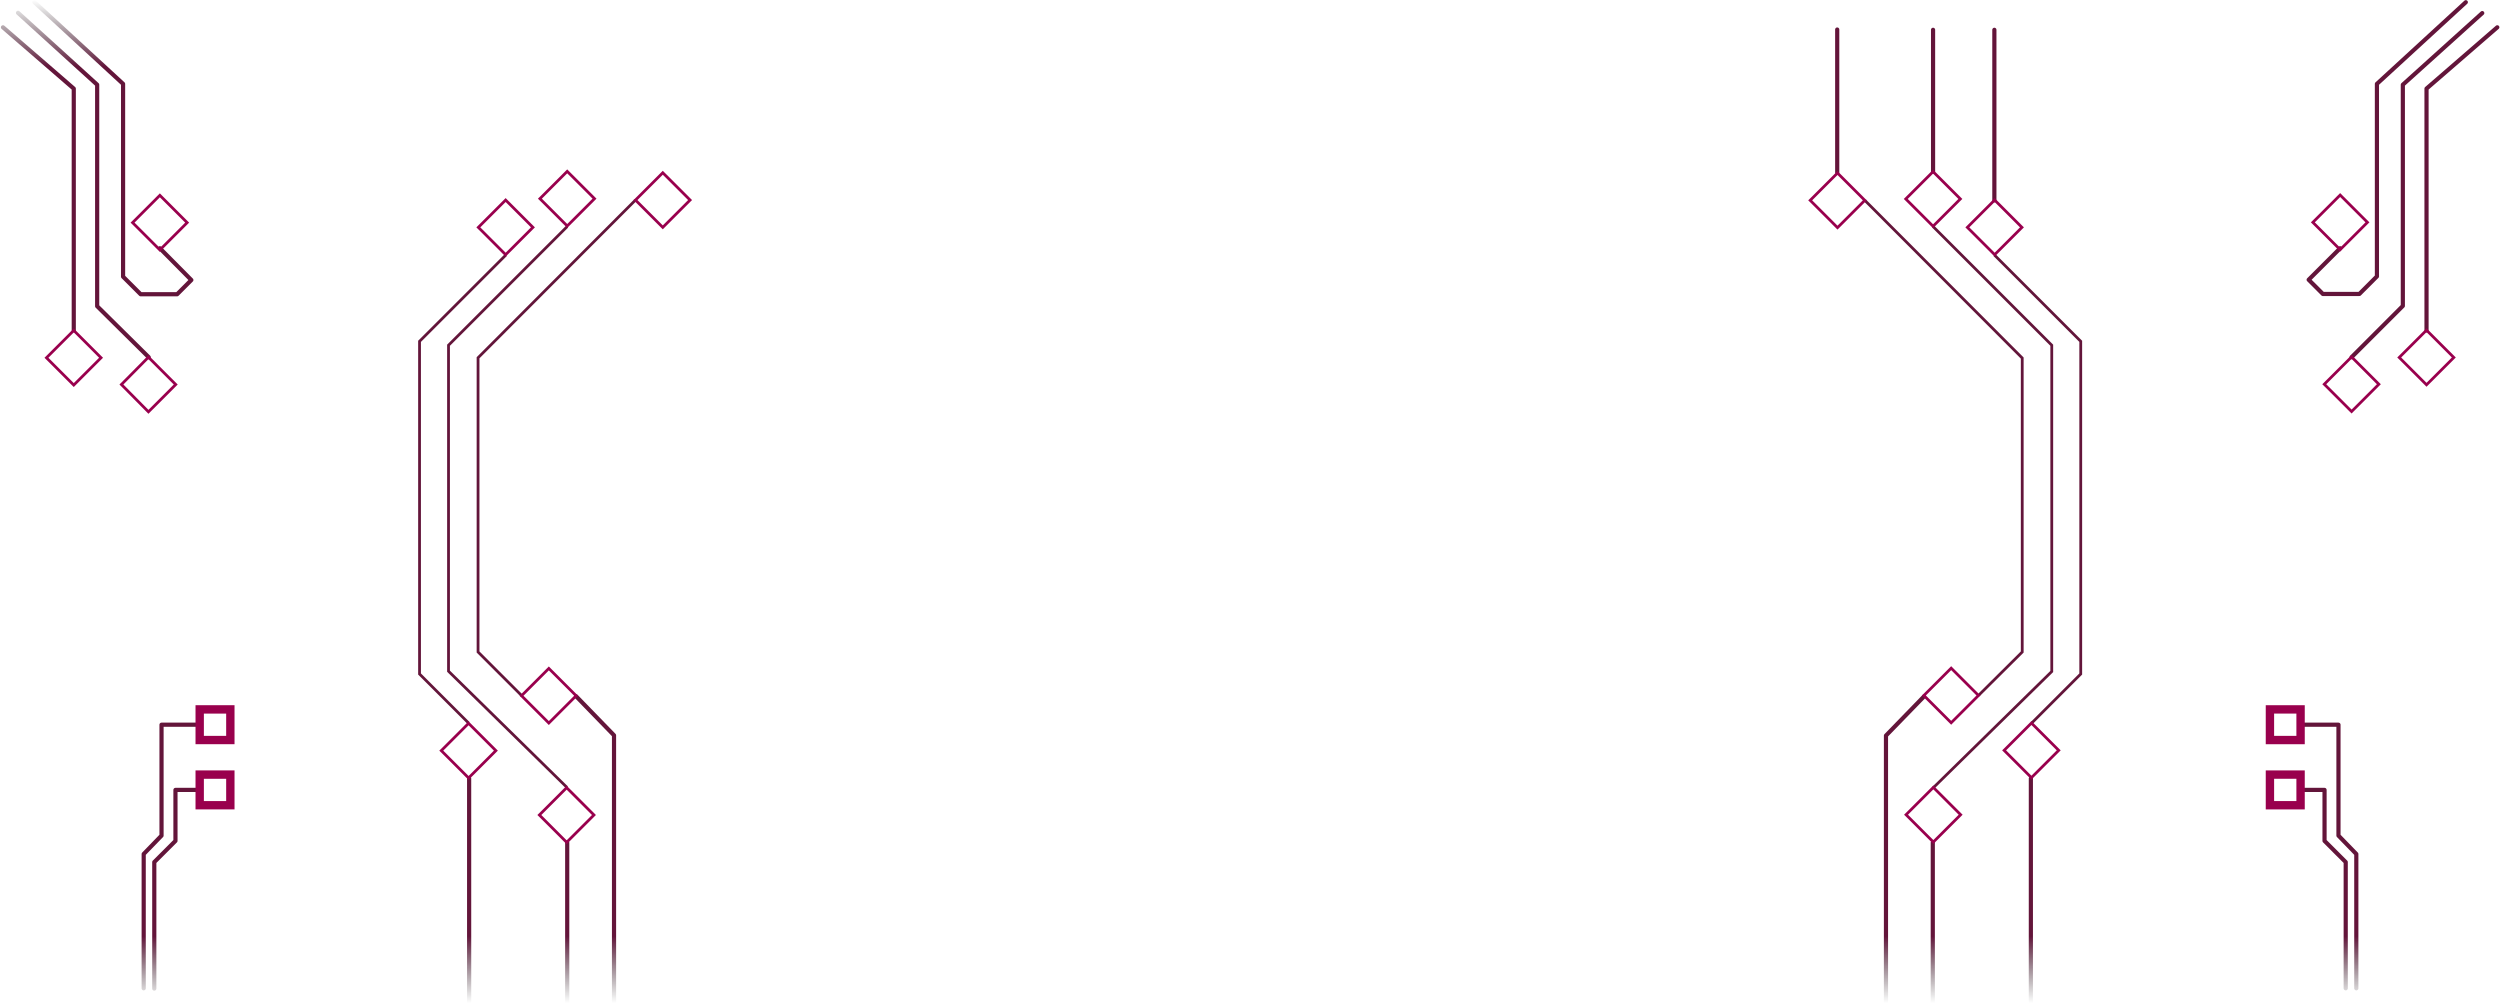 <svg xmlns="http://www.w3.org/2000/svg" xmlns:xlink="http://www.w3.org/1999/xlink" width="896" height="360" viewBox="0 0 896.7 360.5">
  <defs>
    <style>
      .circuits__lower, .circuits__upper, .circuits__rect, .circuits__middle {
        fill: none;
      }

      .circuits__lower, .circuits__upper {
        stroke-linecap: round;
        stroke-linejoin: round;
        stroke-width: 1.5px;
      }

      .circuits__lower {
        stroke: url(#circuits-linear-gradient);
      }

      .circuits__upper {
      stroke: url(#circuits-linear-gradient-2);
      }

      .circuits__rect {
        stroke: #99004d;
      }

      .circuits__rect, .circuits__middle {
        stroke-miterlimit: 10;
      }

      .circuits__rect_fat {
        stroke-width: 3px;
      }

      .circuits__middle {
        stroke: #63153a;
      }
    </style>
    <linearGradient id="circuits-linear-gradient" x1="448" y1="240" x2="448" y2="360" gradientUnits="userSpaceOnUse">
      <stop offset="0.8" stop-color="#63153a"/>
      <stop offset="1" stop-color="#2e2e2e" stop-opacity="0"/>
    </linearGradient>
    <linearGradient id="circuits-linear-gradient-2" x1="448" y1="120" x2="448" y2="0" xlink:href="#circuits-linear-gradient"/>
  </defs>
  <g class="body" data-theme="">
    <path class="circuits__lower" d="M55.1,354.8V309.4l7.6-7.6V283.5h7.4m0-23.4H57.7v39.8l-6.4,6.6v48.2"/>
    <path class="circuits__rect circuits__rect_fat" d="M71.4,254.6h11v11h-11Zm0,34.4h11V278h-11Z"/>
    <path class="circuits__upper" d="M12.1.8,43.9,30.1V99.3l6.3,6.3H63.3l5.1-5.1L57.1,89.1m-4,39.1L34.6,109.9V30.4L6.2,4.6m20,113.9V31.8L.8,9.8"/>
    <path class="circuits__rect circuits__rect_slim" d="M16.4,128.4l9.8-9.8,9.8,9.8-9.8,9.8ZM53,147.8l9.8-9.8L53,128.2,43.3,138Zm4.1-58.1,9.8-9.8-9.8-9.8-9.8,9.8Z"/>
    <path class="circuits__middle" d="M167.9,259.5l-17.6-17.6V122.5l31-31m46.5-19.7-56.5,56.6V234L187,249.7M203.3,81.3l-42.6,42.6V240.9l42.5,41.7"/>
    <path class="circuits__upper" d="M181.3,71.9V10.7m22,50.9V10.6m34.4,51.3V10.6"/>
    <path class="circuits__lower" d="M168.1,279.4v80.4m35.2-57.4v57.4m16.8,0V263.9l-13.6-14"/>
    <path class="circuits__rect circuits__rect_slim" d="M171.4,81.6l9.8-9.8,9.8,9.8-9.8,9.8Zm31.9-.5,9.8-9.8-9.8-9.8-9.8,9.8Zm34.3.5,9.8-9.8-9.8-9.8-9.8,9.8Z"/>
    <path class="circuits__rect circuits__rect_slim" d="M158.1,269.4l9.8-9.8,9.8,9.8-9.8,9.8Zm45,32.9,9.8-9.8-9.8-9.8-9.8,9.8Zm-6.4-42.8,9.8-9.8-9.8-9.8-9.8,9.8Z"/>
    <path class="circuits__lower" d="M826.6,283.5H834v18.3l7.6,7.6v45.3m3.8,0V306.5l-6.4-6.6V260.1H826.6"/>
    <path class="circuits__rect circuits__rect_fat" d="M825.4,265.6h-11v-11h11Zm0,12.4h-11v11h11Z"/>
    <path class="circuits__lower" d="M839.6,89.1l-11.3,11.3,5.1,5.1h13.1l6.3-6.3V30.1L884.7.8m5.9,3.9L862.1,30.4v79.4l-18.4,18.4M896,9.8l-25.4,22v86.8"/>
    <path class="circuits__rect circuits__rect_slim" d="M870.6,138.1l-9.8-9.8,9.8-9.8,9.8,9.8Zm-17.1-.2-9.8-9.8-9.8,9.8,9.8,9.8Zm-4.1-58.1-9.8-9.8-9.8,9.8,9.8,9.8Z"/>
    <path class="circuits__middle" d="M715.5,91.5l31,31V241.9l-17.6,17.6m-19.1-9.9L725.5,234V128.5L669,71.9m24.6,210.8,42.5-41.7V123.9L693.5,81.3"/>
    <path class="circuits__lower" d="M715.5,10.7V71.9m-22-61.2V61.6M659.1,10.6V61.9"/>
    <path class="circuits__lower" d="M728.6,359.8V279.4m-35.2,80.4V302.4m-3.2-52.4-13.6,14v95.8"/>
    <path class="circuits__rect circuits__rect_slim" d="M715.6,91.4l-9.8-9.8,9.8-9.8,9.8,9.8ZM703.3,71.4l-9.8-9.8-9.8,9.8,9.8,9.8Zm-34.3.5-9.8-9.8-9.8,9.8,9.8,9.8Z"/>
    <path class="circuits__rect circuits__rect_slim" d="M728.8,279.1l-9.8-9.8,9.8-9.8,9.8,9.8Zm-25.4,13.3-9.8-9.8-9.8,9.8,9.8,9.8Zm6.4-42.8-9.8-9.8-9.8,9.8,9.8,9.8Z"/>
  </g>
</svg>
